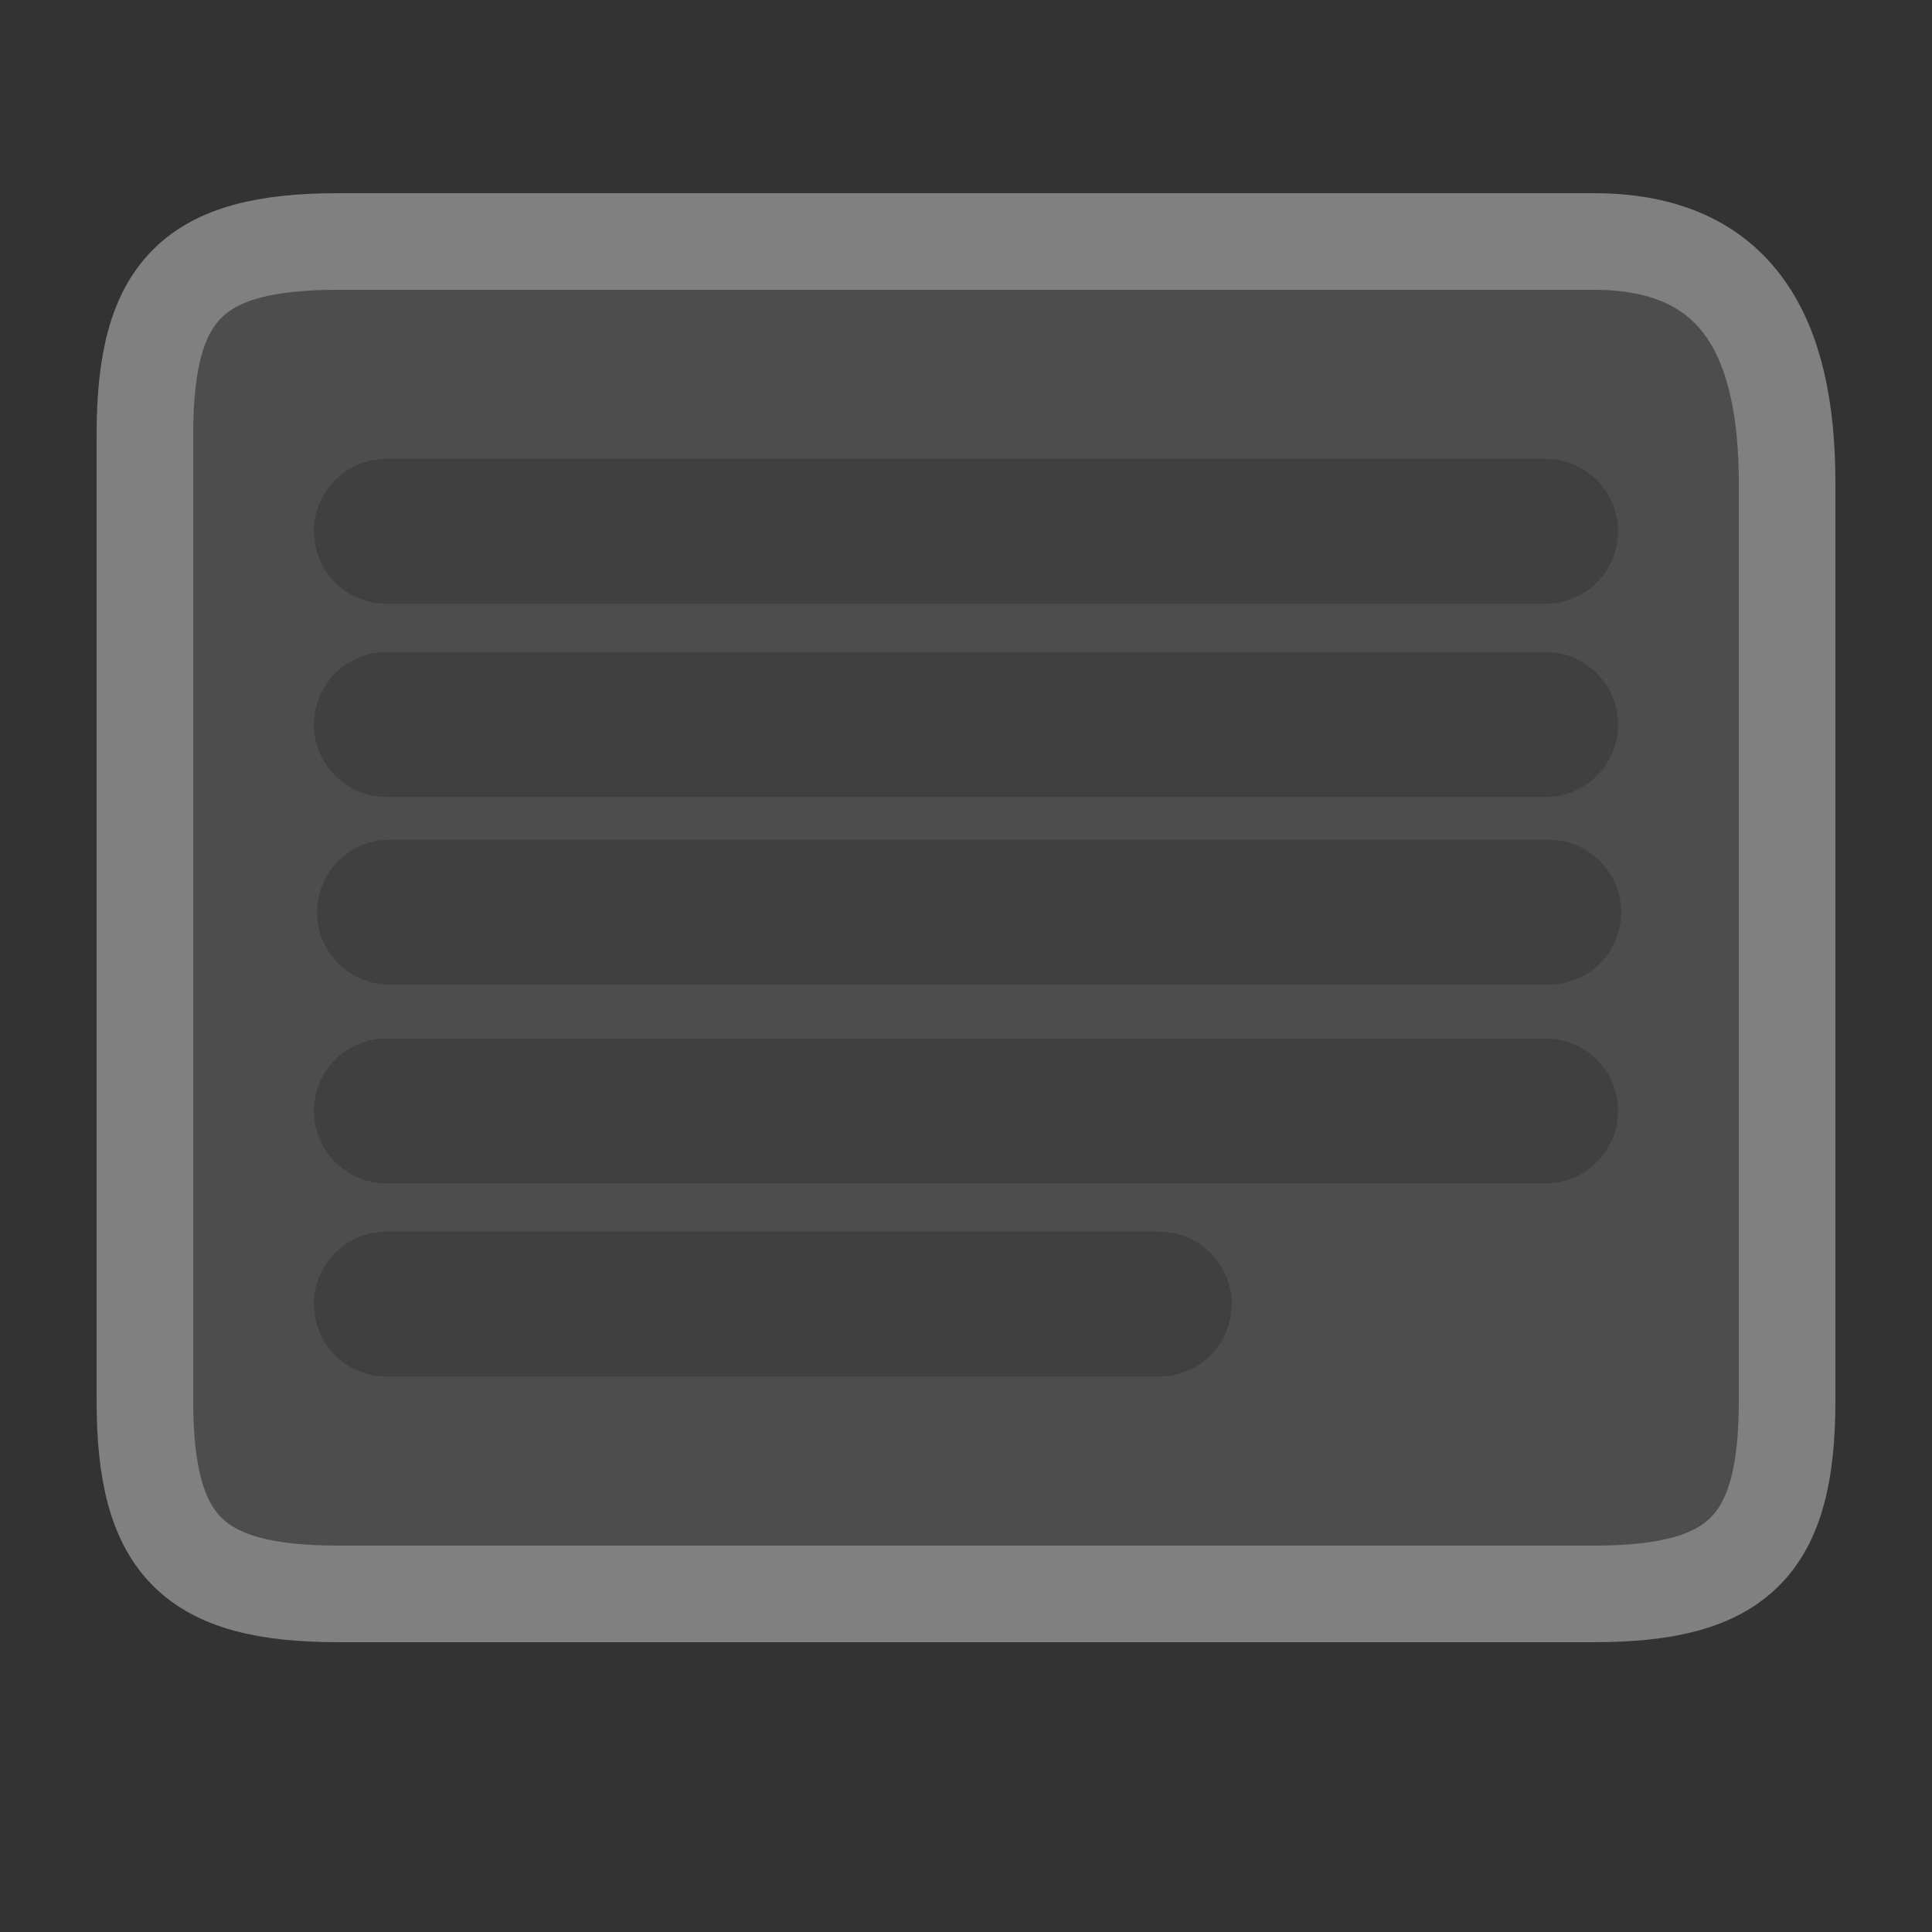 <svg xmlns="http://www.w3.org/2000/svg" xmlns:svg="http://www.w3.org/2000/svg" id="svg3039" width="20" height="20" version="1.1"><rect width="100%" height="100%" fill="#333333" stroke="none"/><g id="layer1" transform="translate(0,4)"><path id="path4565" fill="#fff" fill-opacity=".125" stroke="gray" stroke-dasharray="none" stroke-linecap="butt" stroke-linejoin="miter" stroke-miterlimit="4" stroke-opacity="1" stroke-width="1" d="m 1.5,0.5 c 0,-1.5 0.5,-2 2,-2 l 13,0 c 1.5,0 2,1 2,2.5 l 0,9.5 c 0,1.5 -0.5,2 -2,2 l -13,0 c -1.5,0 -2,-0.5 -2,-2 z"/><path id="path4571" fill="#000" fill-opacity="0" stroke="#404040" stroke-dasharray="none" stroke-linecap="round" stroke-linejoin="miter" stroke-miterlimit="4" stroke-opacity="1" stroke-width="1.5" d="M 4,1.5 16,1.5"/><path id="path11248" fill="#000" fill-opacity="0" stroke="#404040" stroke-dasharray="none" stroke-linecap="round" stroke-linejoin="miter" stroke-miterlimit="4" stroke-opacity="1" stroke-width="1.5" d="m 4,3.5 12,0"/><path id="path11250" fill="#000" fill-opacity="0" stroke="#404040" stroke-dasharray="none" stroke-linecap="round" stroke-linejoin="miter" stroke-miterlimit="4" stroke-opacity="1" stroke-width="1.5" d="m 4.032,5.443 12,0"/><path id="path11252" fill="#000" fill-opacity="0" stroke="#404040" stroke-dasharray="none" stroke-linecap="round" stroke-linejoin="miter" stroke-miterlimit="4" stroke-opacity="1" stroke-width="1.5" d="M 4,7.5 16,7.5"/><path id="path11254" fill="#000" fill-opacity="0" stroke="#404040" stroke-dasharray="none" stroke-linecap="round" stroke-linejoin="miter" stroke-miterlimit="4" stroke-opacity="1" stroke-width="1.5" d="m 4,9.5 8,0"/></g></svg>